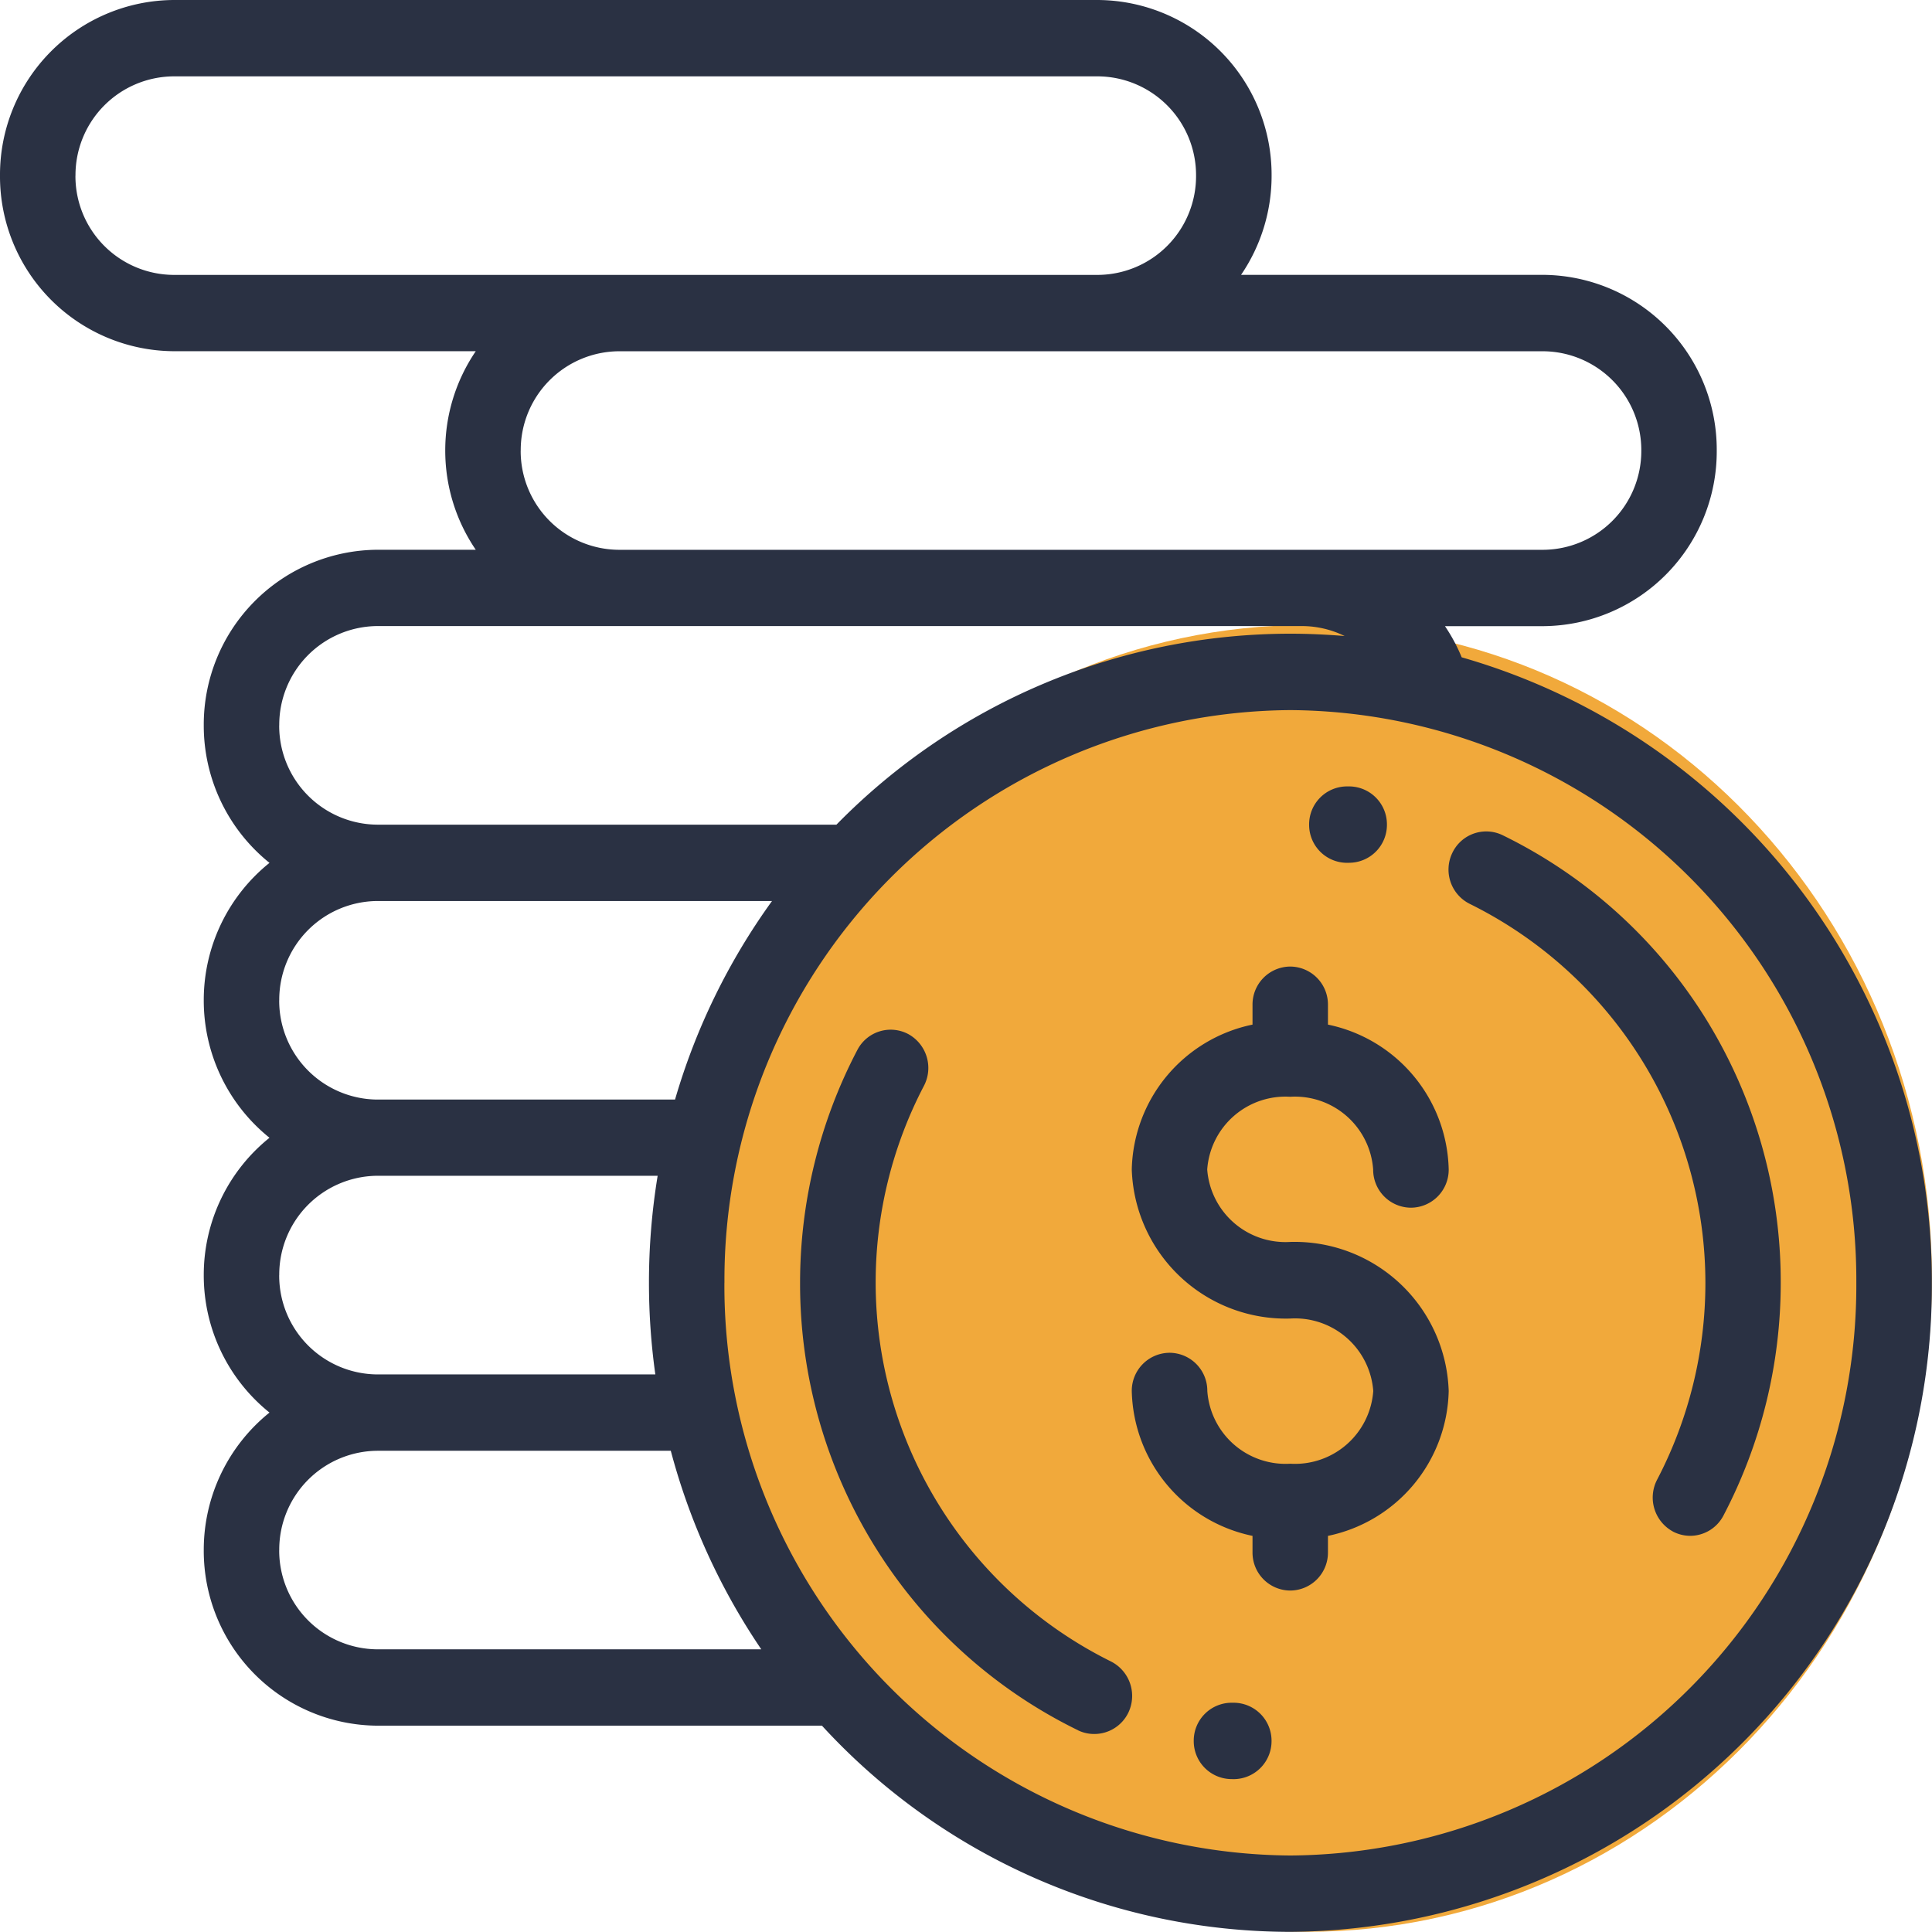 <svg xmlns="http://www.w3.org/2000/svg" viewBox="270 659 40.003 40">
    <defs>
        <style>
            .cls-1{fill:none}.cls-2{fill:#f1a93b}.cls-3{fill:#2a3143}
        </style>
    </defs>
    <g id="icon-debit" transform="translate(6636 1056)">
        <g id="money">
            <path id="Path_129" d="M25.882 13.529c0 7.472-5.794 13.529-12.941 13.529S0 21 0 13.529 5.794 0 12.941 0s12.941 6.057 12.941 13.529z" class="cls-2" data-name="Path 129" transform="translate(-6351.88 -384.059)"/>
            <path id="Union_4" d="M-6643.981-459.269h-9.206a3.619 3.619 0 0 1-3.594-3.636 3.646 3.646 0 0 1 1.361-2.847 3.643 3.643 0 0 1-1.361-2.845 3.64 3.64 0 0 1 1.361-2.845 3.646 3.646 0 0 1-1.361-2.847 3.643 3.643 0 0 1 1.361-2.845 3.646 3.646 0 0 1-1.361-2.847 3.619 3.619 0 0 1 3.594-3.636h2.038a3.645 3.645 0 0 1-.632-2.055 3.65 3.65 0 0 1 .632-2.056h-6.257a3.62 3.62 0 0 1-3.594-3.636 3.619 3.619 0 0 1 3.594-3.636h19.141a3.619 3.619 0 0 1 3.594 3.636 3.641 3.641 0 0 1-.632 2.055h6.257a3.619 3.619 0 0 1 3.592 3.638 3.619 3.619 0 0 1-3.592 3.636h-2.035a3.584 3.584 0 0 1 .346.645 13.438 13.438 0 0 1 9.735 12.95 13.376 13.376 0 0 1-13.282 13.44 13.176 13.176 0 0 1-9.699-4.269zm-2.02-9.171a11.8 11.8 0 0 0 11.719 11.859 11.8 11.8 0 0 0 11.718-11.859 11.8 11.8 0 0 0-11.718-11.857A11.8 11.8 0 0 0-6646-468.44zm-9.218 5.535a2.045 2.045 0 0 0 2.031 2.055h7.951a13.466 13.466 0 0 1-1.874-4.111h-6.077a2.046 2.046 0 0 0-2.03 2.061zm0-5.692a2.045 2.045 0 0 0 2.031 2.055h5.757a13.649 13.649 0 0 1-.132-1.9 13.625 13.625 0 0 1 .18-2.213h-5.806a2.046 2.046 0 0 0-2.029 2.055zm0-5.692a2.046 2.046 0 0 0 2.031 2.056h6.165a13.428 13.428 0 0 1 2.008-4.111h-8.173a2.045 2.045 0 0 0-2.03 2.055zm0-5.692a2.046 2.046 0 0 0 2.031 2.056h9.507a13.162 13.162 0 0 1 9.4-3.954c.378 0 .752.018 1.122.048a2.017 2.017 0 0 0-.886-.206h-19.141a2.045 2.045 0 0 0-2.032 2.056zm5-5.69a2.045 2.045 0 0 0 2.031 2.055h19.141a2.045 2.045 0 0 0 2.031-2.055 2.046 2.046 0 0 0-2.031-2.056h-19.141a2.046 2.046 0 0 0-2.03 2.056zm-9.219-5.692a2.045 2.045 0 0 0 2.031 2.055h19.141a2.045 2.045 0 0 0 2.031-2.055 2.046 2.046 0 0 0-2.031-2.056h-19.141a2.046 2.046 0 0 0-2.03 2.056zm23.932 33.2a.786.786 0 0 1-.777-.794.785.785 0 0 1 .784-.787h.045a.787.787 0 0 1 .782.791.787.787 0 0 1-.782.791zm-3.171-1.01a10.218 10.218 0 0 1-4.157-3.723 10.328 10.328 0 0 1-1.6-5.545 10.382 10.382 0 0 1 1.186-4.819.777.777 0 0 1 1.056-.328.8.8 0 0 1 .323 1.07 8.79 8.79 0 0 0-1 4.077A8.758 8.758 0 0 0-6638-460.6a.8.8 0 0 1 .366 1.055.783.783 0 0 1-.705.448.764.764 0 0 1-.338-.075zm3.611-3.683v-.343a3.134 3.134 0 0 1-2.5-3 .787.787 0 0 1 .783-.791.786.786 0 0 1 .781.791 1.624 1.624 0 0 0 1.718 1.506 1.624 1.624 0 0 0 1.718-1.506 1.624 1.624 0 0 0-1.718-1.5 3.192 3.192 0 0 1-3.282-3.086 3.135 3.135 0 0 1 2.5-3v-.411a.786.786 0 0 1 .781-.791.786.786 0 0 1 .781.791v.411a3.135 3.135 0 0 1 2.5 3 .786.786 0 0 1-.783.791.787.787 0 0 1-.781-.791 1.624 1.624 0 0 0-1.718-1.506 1.624 1.624 0 0 0-1.718 1.506 1.624 1.624 0 0 0 1.718 1.5 3.192 3.192 0 0 1 3.282 3.086 3.134 3.134 0 0 1-2.5 3v.343a.785.785 0 0 1-.781.789.785.785 0 0 1-.781-.787zm8.7-.436a.8.8 0 0 1-.323-1.07 8.79 8.79 0 0 0 1-4.077 8.761 8.761 0 0 0-4.875-7.844.793.793 0 0 1-.366-1.055.777.777 0 0 1 1.042-.369 10.238 10.238 0 0 1 4.159 3.723 10.34 10.34 0 0 1 1.6 5.545 10.377 10.377 0 0 1-1.186 4.819.779.779 0 0 1-.69.42.78.78 0 0 1-.361-.091zm-6.7-13.843h-.047a.786.786 0 0 1-.781-.791.786.786 0 0 1 .781-.791h.053a.786.786 0 0 1 .777.794.785.785 0 0 1-.78.787z" class="cls-3" data-name="Union 4" transform="translate(295 98)"/>
        </g>
    </g>
</svg>
